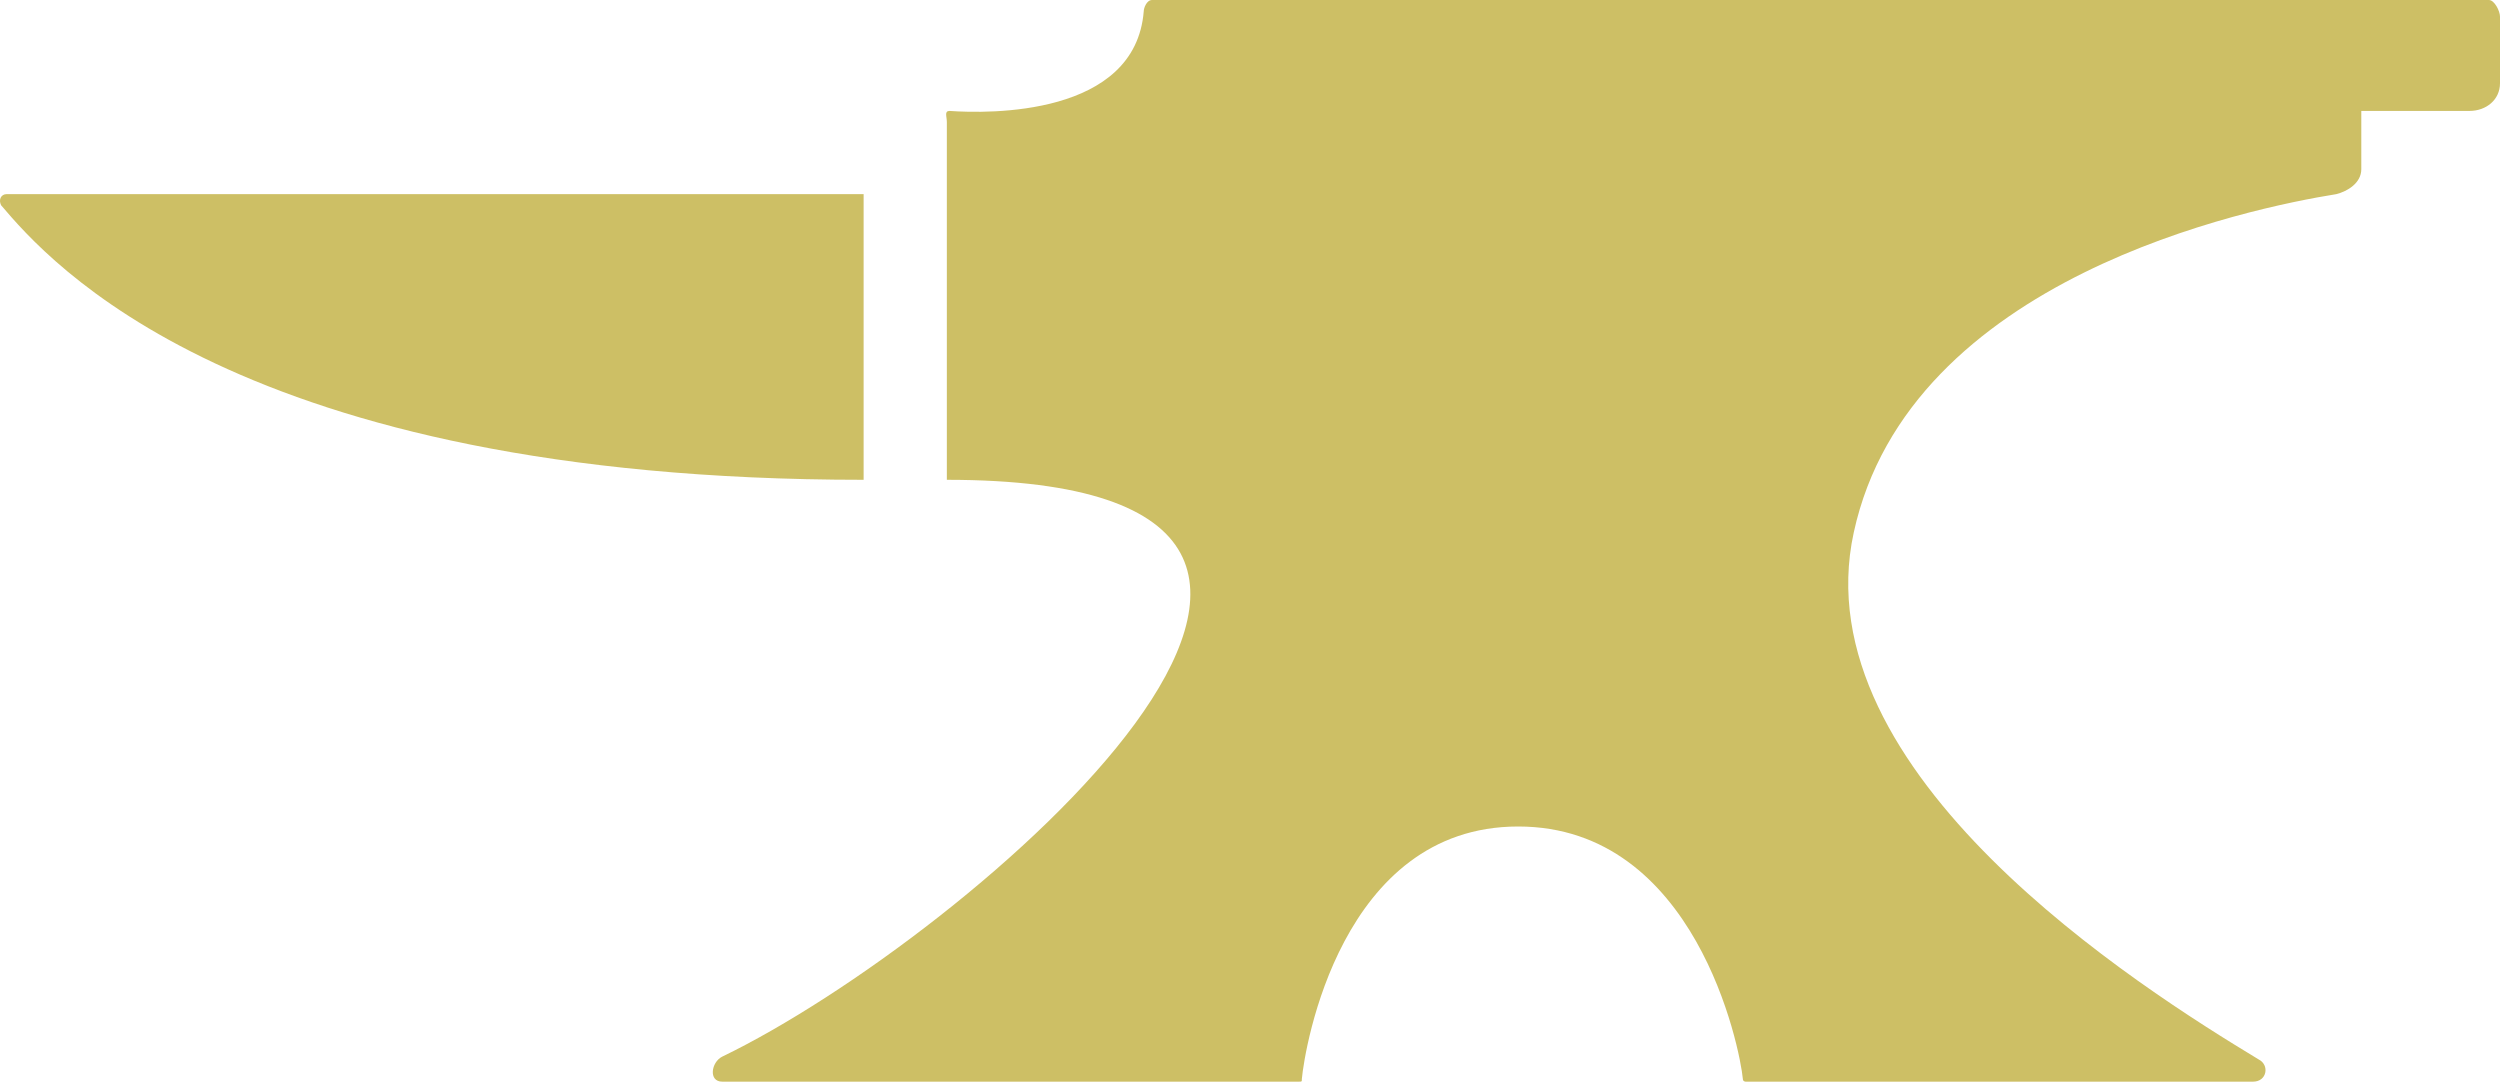 <svg version="1.1" id="图层_1" x="0px" y="0px" width="134.159px" height="58.046px" viewBox="0 0 134.159 58.046" enable-background="new 0 0 134.159 58.046" xml:space="preserve" xmlns="http://www.w3.org/2000/svg" xmlns:xlink="http://www.w3.org/1999/xlink" xmlns:xml="http://www.w3.org/XML/1998/namespace">
  <path fill="#CDBF65" d="M134.159,0.893v3.572c0,0.893-0.745,1.488-1.638,1.488h-5.805v3.126c0,0.744-0.744,1.19-1.34,1.339
	c-4.613,0.744-22.921,4.465-25.897,18.158c-2.827,12.948,15.331,24.409,21.73,28.278c0.595,0.298,0.446,1.191-0.298,1.191H93.676
	c0,0-0.149,0-0.149-0.149c-0.148-1.636-2.529-13.543-12.055-13.543c-9.526,0-11.461,11.907-11.61,13.543
	c0,0.149,0,0.149-0.149,0.149H38.755c-0.744,0-0.595-1.042,0-1.341c13.247-6.398,41.823-30.956,12.056-30.956V6.548
	c0-0.298-0.148-0.595,0.149-0.595c2.084,0.149,9.972,0.297,10.418-5.358C61.378,0.447,61.526,0,61.825,0c6.102,0,65.487,0,71.738,0
	C133.861,0,134.159,0.595,134.159,0.893z M46.346,10.418H0.355c-0.297,0-0.446,0.297-0.297,0.595
	c2.529,2.977,12.65,14.735,46.287,14.735V10.418z" class="color c1"/>
</svg>